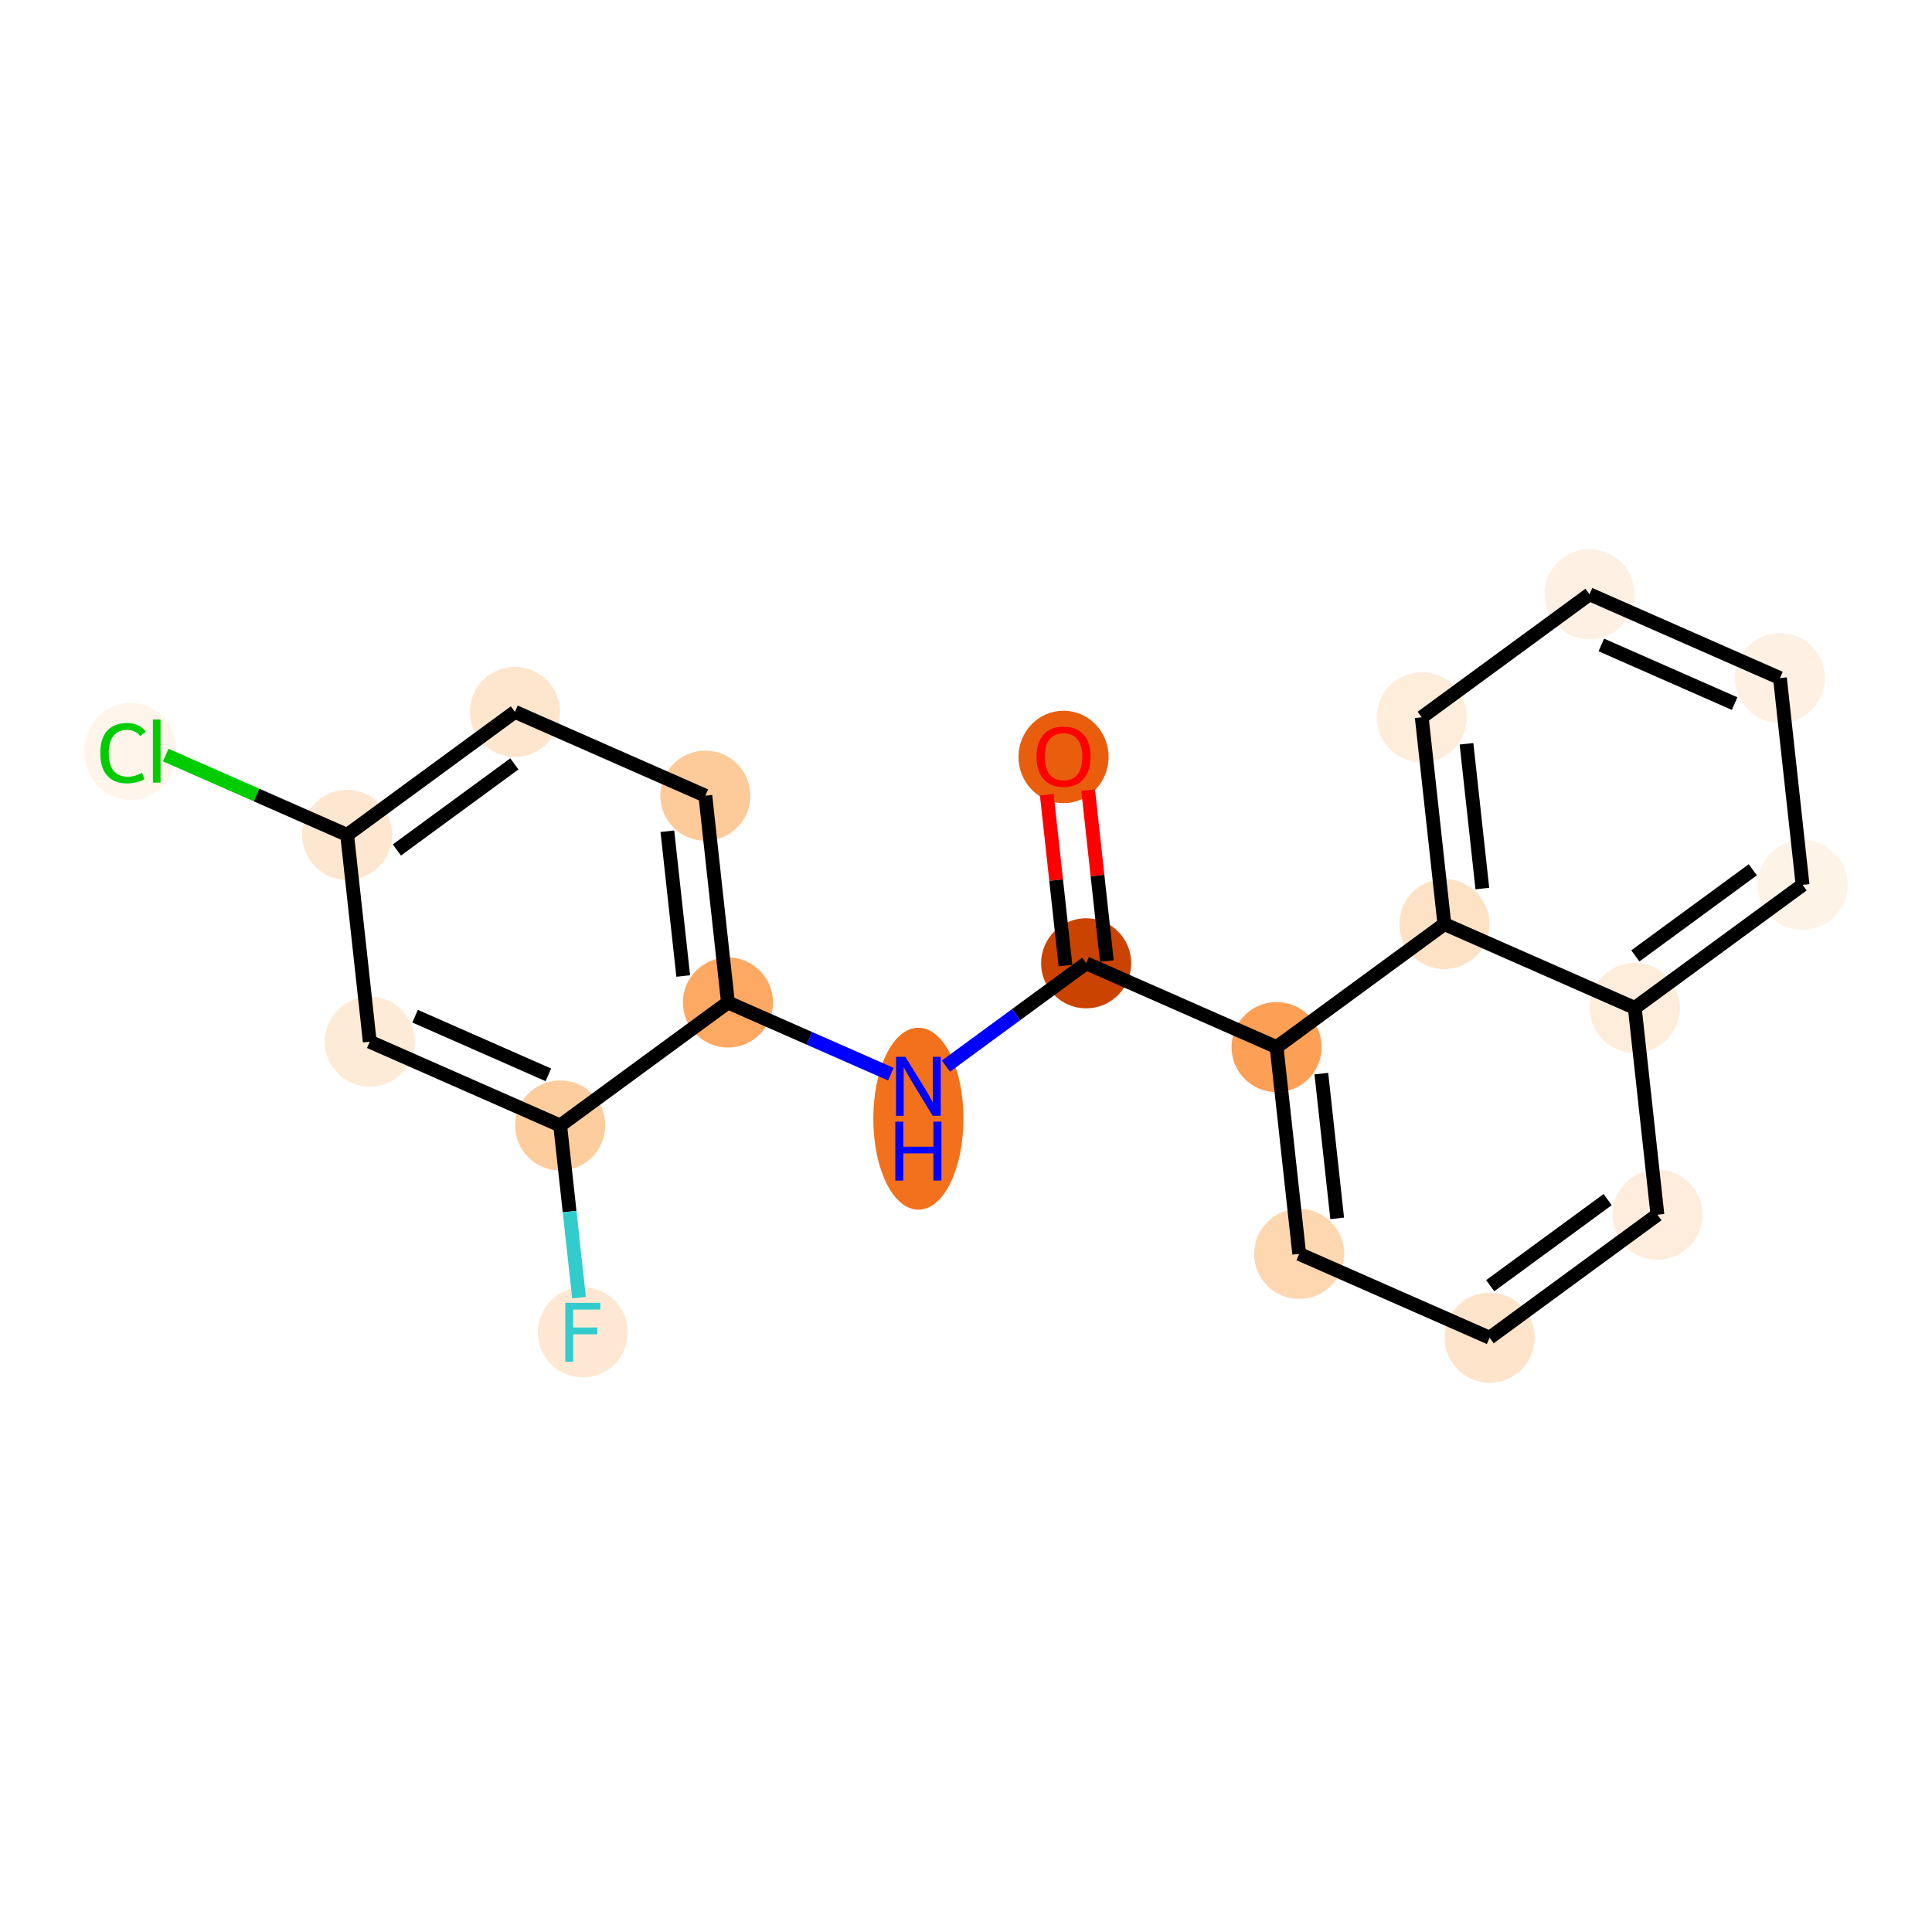 <?xml version='1.0' encoding='iso-8859-1'?>
<svg version='1.1' baseProfile='full'
              xmlns='http://www.w3.org/2000/svg'
                      xmlns:rdkit='http://www.rdkit.org/xml'
                      xmlns:xlink='http://www.w3.org/1999/xlink'
                  xml:space='preserve'
width='280px' height='280px' viewBox='0 0 280 280'>
<!-- END OF HEADER -->
<rect style='opacity:1.0;fill:#FFFFFF;stroke:none' width='280' height='280' x='0' y='0'> </rect>
<ellipse cx='154.136' cy='109.702' rx='6.03' ry='6.2'  style='fill:#E95E0D;fill-rule:evenodd;stroke:#E95E0D;stroke-width:1.0px;stroke-linecap:butt;stroke-linejoin:miter;stroke-opacity:1' />
<ellipse cx='157.416' cy='139.608' rx='6.03' ry='6.03'  style='fill:#CB4301;fill-rule:evenodd;stroke:#CB4301;stroke-width:1.0px;stroke-linecap:butt;stroke-linejoin:miter;stroke-opacity:1' />
<ellipse cx='133.099' cy='162.131' rx='6.03' ry='12.68'  style='fill:#F3711C;fill-rule:evenodd;stroke:#F3711C;stroke-width:1.0px;stroke-linecap:butt;stroke-linejoin:miter;stroke-opacity:1' />
<ellipse cx='105.502' cy='145.289' rx='6.03' ry='6.03'  style='fill:#FDA964;fill-rule:evenodd;stroke:#FDA964;stroke-width:1.0px;stroke-linecap:butt;stroke-linejoin:miter;stroke-opacity:1' />
<ellipse cx='102.223' cy='115.317' rx='6.03' ry='6.03'  style='fill:#FDCB9A;fill-rule:evenodd;stroke:#FDCB9A;stroke-width:1.0px;stroke-linecap:butt;stroke-linejoin:miter;stroke-opacity:1' />
<ellipse cx='74.626' cy='103.171' rx='6.03' ry='6.03'  style='fill:#FEE6CE;fill-rule:evenodd;stroke:#FEE6CE;stroke-width:1.0px;stroke-linecap:butt;stroke-linejoin:miter;stroke-opacity:1' />
<ellipse cx='50.309' cy='120.998' rx='6.03' ry='6.03'  style='fill:#FEE7D1;fill-rule:evenodd;stroke:#FEE7D1;stroke-width:1.0px;stroke-linecap:butt;stroke-linejoin:miter;stroke-opacity:1' />
<ellipse cx='18.902' cy='108.906' rx='6.174' ry='6.55'  style='fill:#FFF5EB;fill-rule:evenodd;stroke:#FFF5EB;stroke-width:1.0px;stroke-linecap:butt;stroke-linejoin:miter;stroke-opacity:1' />
<ellipse cx='53.589' cy='150.97' rx='6.03' ry='6.03'  style='fill:#FEEBD7;fill-rule:evenodd;stroke:#FEEBD7;stroke-width:1.0px;stroke-linecap:butt;stroke-linejoin:miter;stroke-opacity:1' />
<ellipse cx='81.186' cy='163.115' rx='6.03' ry='6.03'  style='fill:#FDCD9E;fill-rule:evenodd;stroke:#FDCD9E;stroke-width:1.0px;stroke-linecap:butt;stroke-linejoin:miter;stroke-opacity:1' />
<ellipse cx='84.466' cy='193.088' rx='6.03' ry='6.038'  style='fill:#FEE8D3;fill-rule:evenodd;stroke:#FEE8D3;stroke-width:1.0px;stroke-linecap:butt;stroke-linejoin:miter;stroke-opacity:1' />
<ellipse cx='185.012' cy='151.754' rx='6.03' ry='6.03'  style='fill:#FD9F55;fill-rule:evenodd;stroke:#FD9F55;stroke-width:1.0px;stroke-linecap:butt;stroke-linejoin:miter;stroke-opacity:1' />
<ellipse cx='188.292' cy='181.726' rx='6.03' ry='6.03'  style='fill:#FDD7B0;fill-rule:evenodd;stroke:#FDD7B0;stroke-width:1.0px;stroke-linecap:butt;stroke-linejoin:miter;stroke-opacity:1' />
<ellipse cx='215.889' cy='193.872' rx='6.03' ry='6.03'  style='fill:#FDE4CB;fill-rule:evenodd;stroke:#FDE4CB;stroke-width:1.0px;stroke-linecap:butt;stroke-linejoin:miter;stroke-opacity:1' />
<ellipse cx='240.206' cy='176.045' rx='6.03' ry='6.03'  style='fill:#FEEDDD;fill-rule:evenodd;stroke:#FEEDDD;stroke-width:1.0px;stroke-linecap:butt;stroke-linejoin:miter;stroke-opacity:1' />
<ellipse cx='236.926' cy='146.073' rx='6.03' ry='6.03'  style='fill:#FEEDDB;fill-rule:evenodd;stroke:#FEEDDB;stroke-width:1.0px;stroke-linecap:butt;stroke-linejoin:miter;stroke-opacity:1' />
<ellipse cx='261.243' cy='128.246' rx='6.03' ry='6.03'  style='fill:#FEF3E7;fill-rule:evenodd;stroke:#FEF3E7;stroke-width:1.0px;stroke-linecap:butt;stroke-linejoin:miter;stroke-opacity:1' />
<ellipse cx='257.963' cy='98.274' rx='6.03' ry='6.03'  style='fill:#FEF1E4;fill-rule:evenodd;stroke:#FEF1E4;stroke-width:1.0px;stroke-linecap:butt;stroke-linejoin:miter;stroke-opacity:1' />
<ellipse cx='230.366' cy='86.129' rx='6.03' ry='6.03'  style='fill:#FEF0E2;fill-rule:evenodd;stroke:#FEF0E2;stroke-width:1.0px;stroke-linecap:butt;stroke-linejoin:miter;stroke-opacity:1' />
<ellipse cx='206.049' cy='103.955' rx='6.03' ry='6.03'  style='fill:#FEEDDB;fill-rule:evenodd;stroke:#FEEDDB;stroke-width:1.0px;stroke-linecap:butt;stroke-linejoin:miter;stroke-opacity:1' />
<ellipse cx='209.329' cy='133.927' rx='6.03' ry='6.03'  style='fill:#FDE2C6;fill-rule:evenodd;stroke:#FDE2C6;stroke-width:1.0px;stroke-linecap:butt;stroke-linejoin:miter;stroke-opacity:1' />
<path class='bond-0 atom-0 atom-1' d='M 151.708,115.168 L 153.063,127.552' style='fill:none;fill-rule:evenodd;stroke:#FF0000;stroke-width:2.0px;stroke-linecap:butt;stroke-linejoin:miter;stroke-opacity:1' />
<path class='bond-0 atom-0 atom-1' d='M 153.063,127.552 L 154.419,139.936' style='fill:none;fill-rule:evenodd;stroke:#000000;stroke-width:2.0px;stroke-linecap:butt;stroke-linejoin:miter;stroke-opacity:1' />
<path class='bond-0 atom-0 atom-1' d='M 157.703,114.512 L 159.058,126.896' style='fill:none;fill-rule:evenodd;stroke:#FF0000;stroke-width:2.0px;stroke-linecap:butt;stroke-linejoin:miter;stroke-opacity:1' />
<path class='bond-0 atom-0 atom-1' d='M 159.058,126.896 L 160.413,139.28' style='fill:none;fill-rule:evenodd;stroke:#000000;stroke-width:2.0px;stroke-linecap:butt;stroke-linejoin:miter;stroke-opacity:1' />
<path class='bond-1 atom-1 atom-2' d='M 157.416,139.608 L 147.253,147.058' style='fill:none;fill-rule:evenodd;stroke:#000000;stroke-width:2.0px;stroke-linecap:butt;stroke-linejoin:miter;stroke-opacity:1' />
<path class='bond-1 atom-1 atom-2' d='M 147.253,147.058 L 137.091,154.508' style='fill:none;fill-rule:evenodd;stroke:#0000FF;stroke-width:2.0px;stroke-linecap:butt;stroke-linejoin:miter;stroke-opacity:1' />
<path class='bond-10 atom-1 atom-11' d='M 157.416,139.608 L 185.012,151.754' style='fill:none;fill-rule:evenodd;stroke:#000000;stroke-width:2.0px;stroke-linecap:butt;stroke-linejoin:miter;stroke-opacity:1' />
<path class='bond-2 atom-2 atom-3' d='M 129.107,155.678 L 117.305,150.483' style='fill:none;fill-rule:evenodd;stroke:#0000FF;stroke-width:2.0px;stroke-linecap:butt;stroke-linejoin:miter;stroke-opacity:1' />
<path class='bond-2 atom-2 atom-3' d='M 117.305,150.483 L 105.502,145.289' style='fill:none;fill-rule:evenodd;stroke:#000000;stroke-width:2.0px;stroke-linecap:butt;stroke-linejoin:miter;stroke-opacity:1' />
<path class='bond-3 atom-3 atom-4' d='M 105.502,145.289 L 102.223,115.317' style='fill:none;fill-rule:evenodd;stroke:#000000;stroke-width:2.0px;stroke-linecap:butt;stroke-linejoin:miter;stroke-opacity:1' />
<path class='bond-3 atom-3 atom-4' d='M 99.016,141.449 L 96.72,120.469' style='fill:none;fill-rule:evenodd;stroke:#000000;stroke-width:2.0px;stroke-linecap:butt;stroke-linejoin:miter;stroke-opacity:1' />
<path class='bond-20 atom-9 atom-3' d='M 81.186,163.115 L 105.502,145.289' style='fill:none;fill-rule:evenodd;stroke:#000000;stroke-width:2.0px;stroke-linecap:butt;stroke-linejoin:miter;stroke-opacity:1' />
<path class='bond-4 atom-4 atom-5' d='M 102.223,115.317 L 74.626,103.171' style='fill:none;fill-rule:evenodd;stroke:#000000;stroke-width:2.0px;stroke-linecap:butt;stroke-linejoin:miter;stroke-opacity:1' />
<path class='bond-5 atom-5 atom-6' d='M 74.626,103.171 L 50.309,120.998' style='fill:none;fill-rule:evenodd;stroke:#000000;stroke-width:2.0px;stroke-linecap:butt;stroke-linejoin:miter;stroke-opacity:1' />
<path class='bond-5 atom-5 atom-6' d='M 74.544,110.708 L 57.522,123.187' style='fill:none;fill-rule:evenodd;stroke:#000000;stroke-width:2.0px;stroke-linecap:butt;stroke-linejoin:miter;stroke-opacity:1' />
<path class='bond-6 atom-6 atom-7' d='M 50.309,120.998 L 37.165,115.213' style='fill:none;fill-rule:evenodd;stroke:#000000;stroke-width:2.0px;stroke-linecap:butt;stroke-linejoin:miter;stroke-opacity:1' />
<path class='bond-6 atom-6 atom-7' d='M 37.165,115.213 L 24.021,109.428' style='fill:none;fill-rule:evenodd;stroke:#00CC00;stroke-width:2.0px;stroke-linecap:butt;stroke-linejoin:miter;stroke-opacity:1' />
<path class='bond-7 atom-6 atom-8' d='M 50.309,120.998 L 53.589,150.97' style='fill:none;fill-rule:evenodd;stroke:#000000;stroke-width:2.0px;stroke-linecap:butt;stroke-linejoin:miter;stroke-opacity:1' />
<path class='bond-8 atom-8 atom-9' d='M 53.589,150.97 L 81.186,163.115' style='fill:none;fill-rule:evenodd;stroke:#000000;stroke-width:2.0px;stroke-linecap:butt;stroke-linejoin:miter;stroke-opacity:1' />
<path class='bond-8 atom-8 atom-9' d='M 60.158,147.272 L 79.475,155.774' style='fill:none;fill-rule:evenodd;stroke:#000000;stroke-width:2.0px;stroke-linecap:butt;stroke-linejoin:miter;stroke-opacity:1' />
<path class='bond-9 atom-9 atom-10' d='M 81.186,163.115 L 82.551,175.59' style='fill:none;fill-rule:evenodd;stroke:#000000;stroke-width:2.0px;stroke-linecap:butt;stroke-linejoin:miter;stroke-opacity:1' />
<path class='bond-9 atom-9 atom-10' d='M 82.551,175.59 L 83.916,188.064' style='fill:none;fill-rule:evenodd;stroke:#33CCCC;stroke-width:2.0px;stroke-linecap:butt;stroke-linejoin:miter;stroke-opacity:1' />
<path class='bond-11 atom-11 atom-12' d='M 185.012,151.754 L 188.292,181.726' style='fill:none;fill-rule:evenodd;stroke:#000000;stroke-width:2.0px;stroke-linecap:butt;stroke-linejoin:miter;stroke-opacity:1' />
<path class='bond-11 atom-11 atom-12' d='M 191.499,155.594 L 193.795,176.574' style='fill:none;fill-rule:evenodd;stroke:#000000;stroke-width:2.0px;stroke-linecap:butt;stroke-linejoin:miter;stroke-opacity:1' />
<path class='bond-21 atom-20 atom-11' d='M 209.329,133.927 L 185.012,151.754' style='fill:none;fill-rule:evenodd;stroke:#000000;stroke-width:2.0px;stroke-linecap:butt;stroke-linejoin:miter;stroke-opacity:1' />
<path class='bond-12 atom-12 atom-13' d='M 188.292,181.726 L 215.889,193.872' style='fill:none;fill-rule:evenodd;stroke:#000000;stroke-width:2.0px;stroke-linecap:butt;stroke-linejoin:miter;stroke-opacity:1' />
<path class='bond-13 atom-13 atom-14' d='M 215.889,193.872 L 240.206,176.045' style='fill:none;fill-rule:evenodd;stroke:#000000;stroke-width:2.0px;stroke-linecap:butt;stroke-linejoin:miter;stroke-opacity:1' />
<path class='bond-13 atom-13 atom-14' d='M 215.971,186.334 L 232.993,173.856' style='fill:none;fill-rule:evenodd;stroke:#000000;stroke-width:2.0px;stroke-linecap:butt;stroke-linejoin:miter;stroke-opacity:1' />
<path class='bond-14 atom-14 atom-15' d='M 240.206,176.045 L 236.926,146.073' style='fill:none;fill-rule:evenodd;stroke:#000000;stroke-width:2.0px;stroke-linecap:butt;stroke-linejoin:miter;stroke-opacity:1' />
<path class='bond-15 atom-15 atom-16' d='M 236.926,146.073 L 261.243,128.246' style='fill:none;fill-rule:evenodd;stroke:#000000;stroke-width:2.0px;stroke-linecap:butt;stroke-linejoin:miter;stroke-opacity:1' />
<path class='bond-15 atom-15 atom-16' d='M 237.008,138.535 L 254.03,126.057' style='fill:none;fill-rule:evenodd;stroke:#000000;stroke-width:2.0px;stroke-linecap:butt;stroke-linejoin:miter;stroke-opacity:1' />
<path class='bond-22 atom-20 atom-15' d='M 209.329,133.927 L 236.926,146.073' style='fill:none;fill-rule:evenodd;stroke:#000000;stroke-width:2.0px;stroke-linecap:butt;stroke-linejoin:miter;stroke-opacity:1' />
<path class='bond-16 atom-16 atom-17' d='M 261.243,128.246 L 257.963,98.274' style='fill:none;fill-rule:evenodd;stroke:#000000;stroke-width:2.0px;stroke-linecap:butt;stroke-linejoin:miter;stroke-opacity:1' />
<path class='bond-17 atom-17 atom-18' d='M 257.963,98.274 L 230.366,86.129' style='fill:none;fill-rule:evenodd;stroke:#000000;stroke-width:2.0px;stroke-linecap:butt;stroke-linejoin:miter;stroke-opacity:1' />
<path class='bond-17 atom-17 atom-18' d='M 251.394,101.972 L 232.076,93.47' style='fill:none;fill-rule:evenodd;stroke:#000000;stroke-width:2.0px;stroke-linecap:butt;stroke-linejoin:miter;stroke-opacity:1' />
<path class='bond-18 atom-18 atom-19' d='M 230.366,86.129 L 206.049,103.955' style='fill:none;fill-rule:evenodd;stroke:#000000;stroke-width:2.0px;stroke-linecap:butt;stroke-linejoin:miter;stroke-opacity:1' />
<path class='bond-19 atom-19 atom-20' d='M 206.049,103.955 L 209.329,133.927' style='fill:none;fill-rule:evenodd;stroke:#000000;stroke-width:2.0px;stroke-linecap:butt;stroke-linejoin:miter;stroke-opacity:1' />
<path class='bond-19 atom-19 atom-20' d='M 212.536,107.795 L 214.832,128.775' style='fill:none;fill-rule:evenodd;stroke:#000000;stroke-width:2.0px;stroke-linecap:butt;stroke-linejoin:miter;stroke-opacity:1' />
<path  class='atom-0' d='M 150.216 109.66
Q 150.216 107.61, 151.229 106.464
Q 152.242 105.318, 154.136 105.318
Q 156.029 105.318, 157.043 106.464
Q 158.056 107.61, 158.056 109.66
Q 158.056 111.734, 157.03 112.916
Q 156.005 114.086, 154.136 114.086
Q 152.255 114.086, 151.229 112.916
Q 150.216 111.746, 150.216 109.66
M 154.136 113.121
Q 155.438 113.121, 156.138 112.253
Q 156.85 111.373, 156.85 109.66
Q 156.85 107.984, 156.138 107.139
Q 155.438 106.283, 154.136 106.283
Q 152.833 106.283, 152.122 107.127
Q 151.422 107.972, 151.422 109.66
Q 151.422 111.385, 152.122 112.253
Q 152.833 113.121, 154.136 113.121
' fill='#FF0000'/>
<path  class='atom-2' d='M 131.212 153.165
L 134.01 157.688
Q 134.287 158.134, 134.733 158.942
Q 135.179 159.75, 135.204 159.798
L 135.204 153.165
L 136.337 153.165
L 136.337 161.704
L 135.167 161.704
L 132.164 156.759
Q 131.815 156.18, 131.441 155.517
Q 131.079 154.854, 130.97 154.649
L 130.97 161.704
L 129.861 161.704
L 129.861 153.165
L 131.212 153.165
' fill='#0000FF'/>
<path  class='atom-2' d='M 129.758 162.558
L 130.916 162.558
L 130.916 166.188
L 135.282 166.188
L 135.282 162.558
L 136.44 162.558
L 136.44 171.097
L 135.282 171.097
L 135.282 167.153
L 130.916 167.153
L 130.916 171.097
L 129.758 171.097
L 129.758 162.558
' fill='#0000FF'/>
<path  class='atom-7' d='M 14.536 109.147
Q 14.536 107.025, 15.525 105.915
Q 16.526 104.794, 18.419 104.794
Q 20.18 104.794, 21.121 106.036
L 20.325 106.687
Q 19.637 105.783, 18.419 105.783
Q 17.129 105.783, 16.441 106.651
Q 15.766 107.507, 15.766 109.147
Q 15.766 110.836, 16.465 111.704
Q 17.177 112.573, 18.552 112.573
Q 19.492 112.573, 20.59 112.006
L 20.928 112.91
Q 20.482 113.2, 19.806 113.369
Q 19.131 113.537, 18.383 113.537
Q 16.526 113.537, 15.525 112.404
Q 14.536 111.27, 14.536 109.147
' fill='#00CC00'/>
<path  class='atom-7' d='M 22.158 104.275
L 23.267 104.275
L 23.267 113.429
L 22.158 113.429
L 22.158 104.275
' fill='#00CC00'/>
<path  class='atom-10' d='M 81.927 188.818
L 87.004 188.818
L 87.004 189.795
L 83.073 189.795
L 83.073 192.388
L 86.57 192.388
L 86.57 193.377
L 83.073 193.377
L 83.073 197.357
L 81.927 197.357
L 81.927 188.818
' fill='#33CCCC'/>
</svg>
